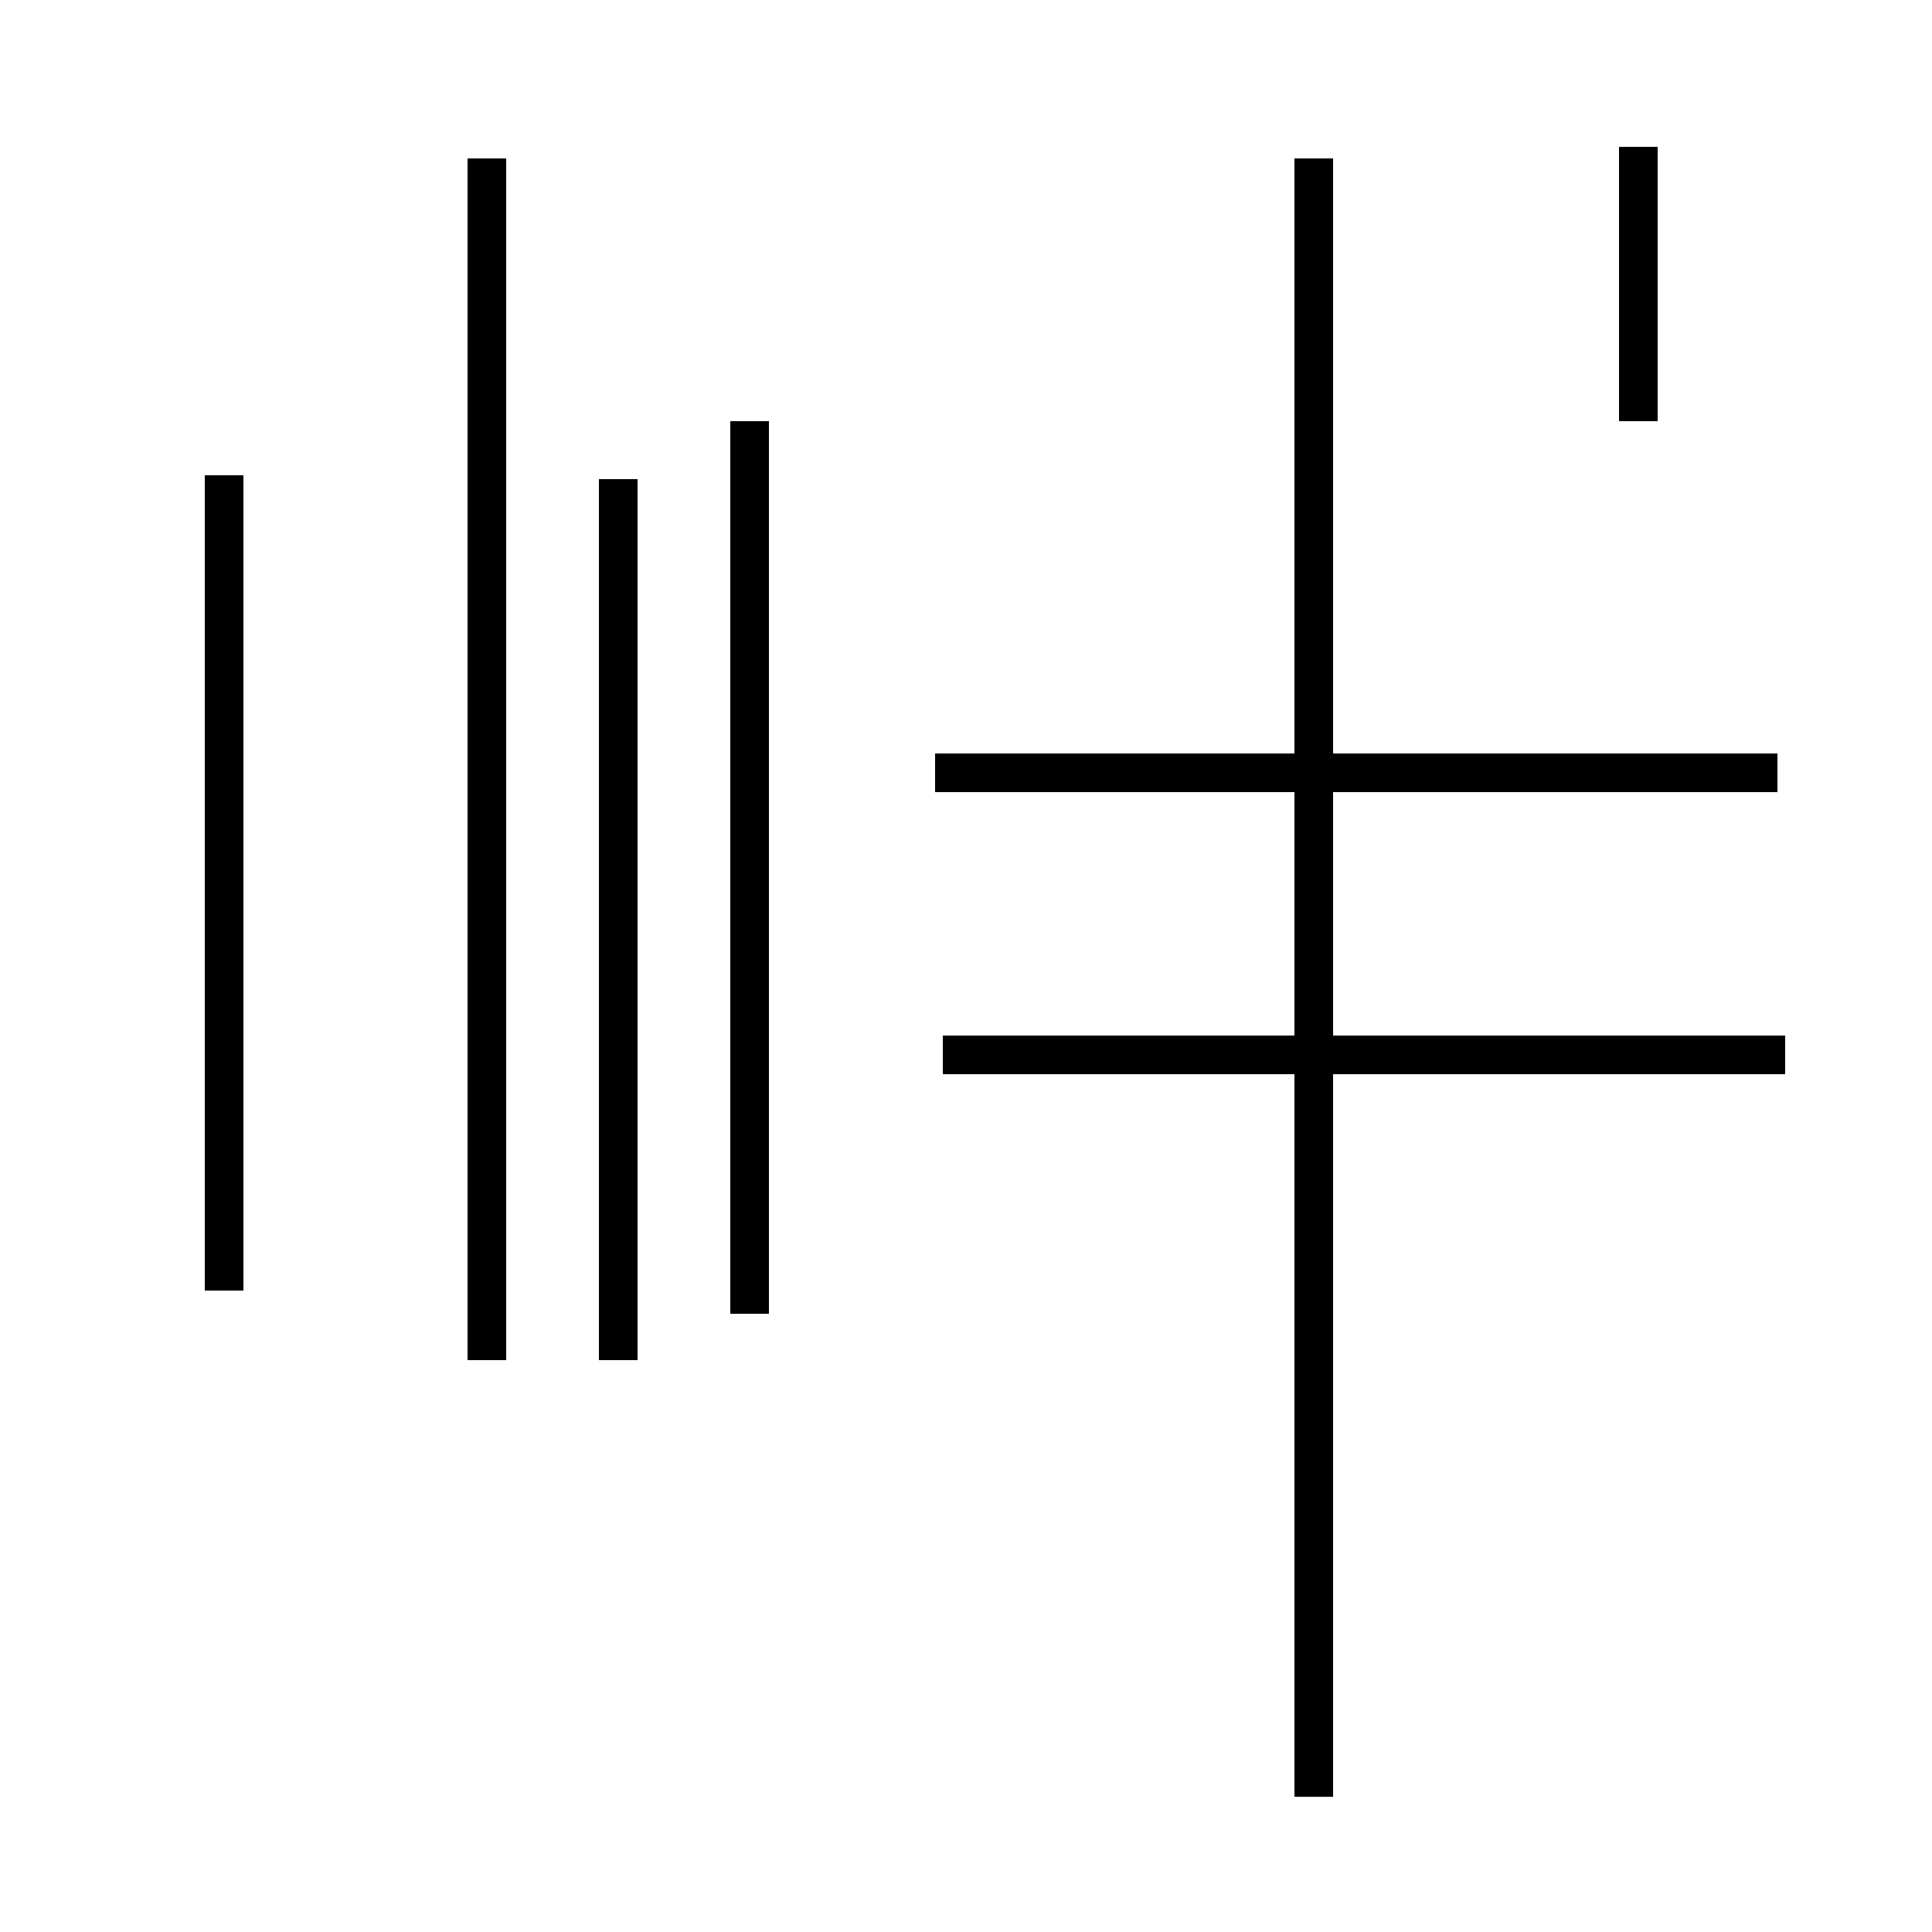 <?xml version='1.0' encoding='utf8'?>
<svg viewBox="0.0 -44.0 50.0 50.0" version="1.1" xmlns="http://www.w3.org/2000/svg">
<rect x="0.0" y="-44.0" width="50.0" height="50.0" fill="#808080" stroke="none"/>
<rect x="-1000" y="-1000" width="2000" height="2000" stroke="white" fill="white"/>
<g style="fill:none; stroke:#000000;  stroke-width:1">
<path d="M 12.6 39.9 L 12.6 8.8 M 16.0 8.8 L 16.0 31.6 M 5.8 31.7 L 5.8 10.6 M 19.4 33.1 L 19.4 10.0 M 42.4 33.1 L 42.4 40.2 M 46.0 24.0 L 24.2 24.0 M 46.2 16.7 L 24.4 16.7 M 34.0 -2.5 L 34.0 39.9 " transform="scale(1, -1)" />
</g>
</svg>